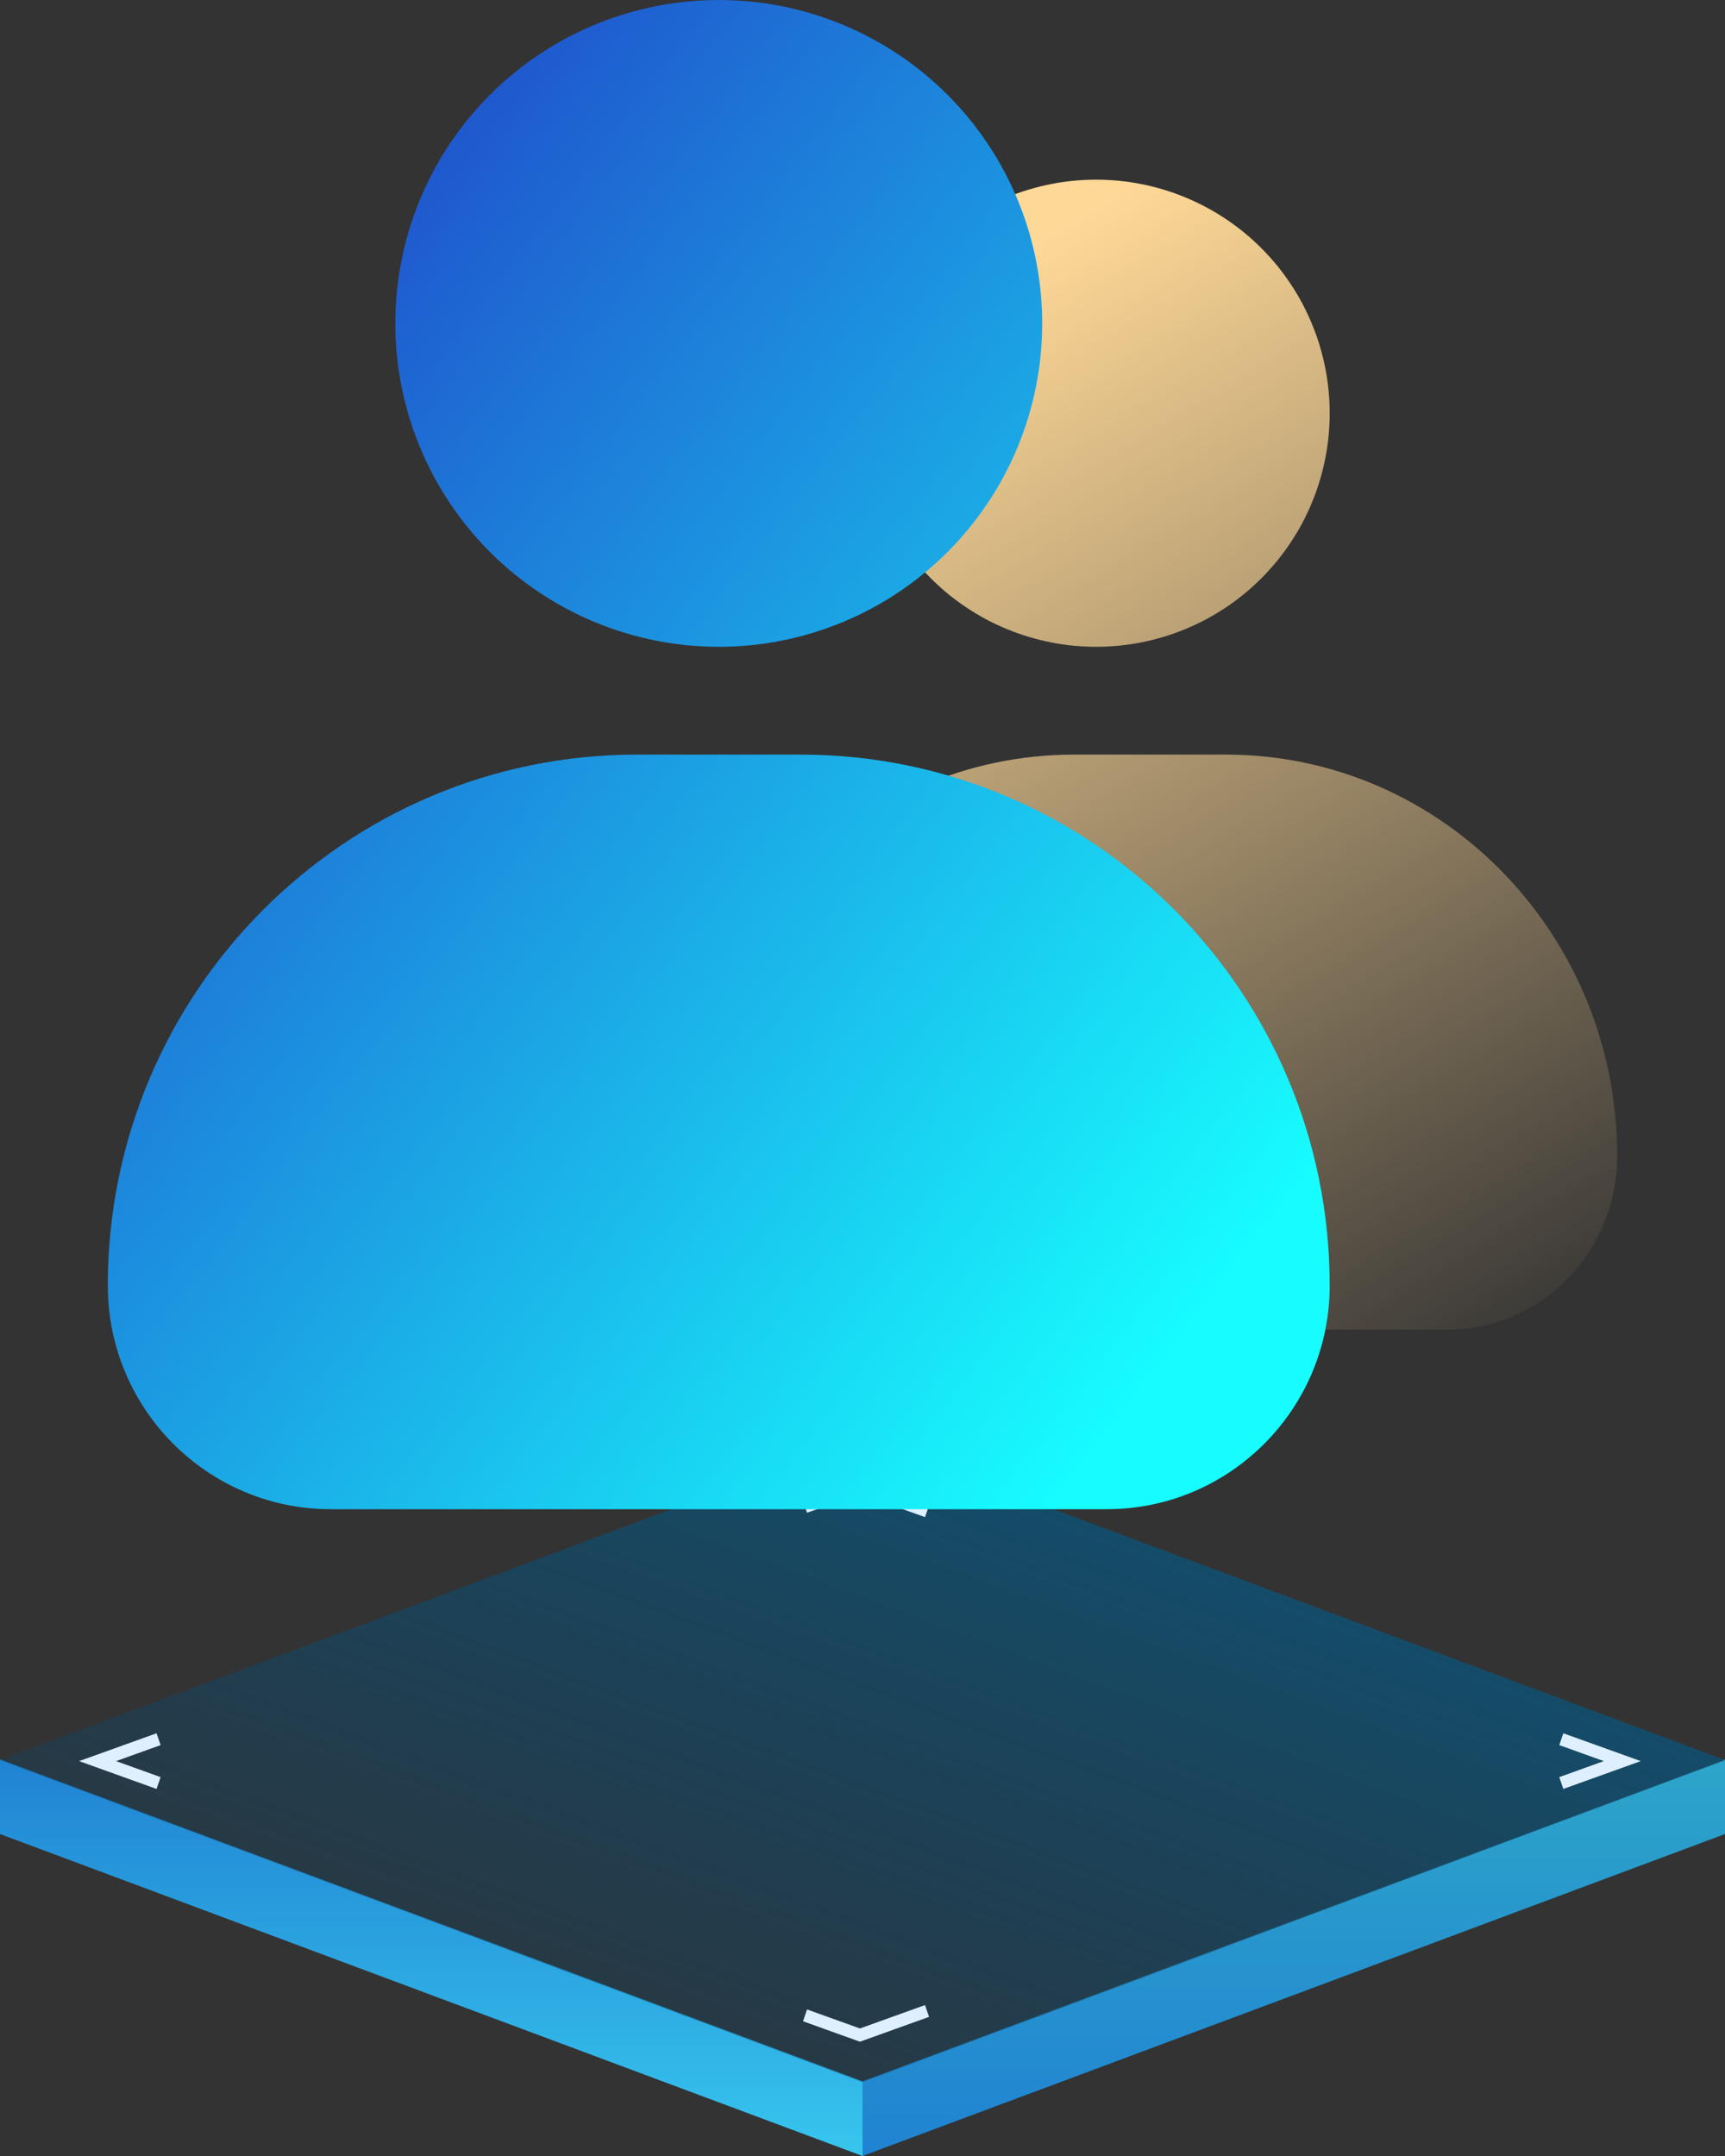 <svg xmlns="http://www.w3.org/2000/svg" xmlns:xlink="http://www.w3.org/1999/xlink" fill="none" version="1.1" width="48" height="60" viewBox="0 0 48 60"><rect x="0" y="0" width="48" height="60" fill="#333333" stroke="none"/><defs><linearGradient x1="0.5" y1="-3.0616171314629196e-17" x2="0.5" y2="1" id="master_svg0_5_43455"><stop offset="0%" stop-color="#2083D3" stop-opacity="1"/><stop offset="100%" stop-color="#37C6EE" stop-opacity="1"/></linearGradient><linearGradient x1="0.5" y1="-3.0616171314629196e-17" x2="0.5" y2="1" id="master_svg1_5_43458"><stop offset="0%" stop-color="#2DA5C9" stop-opacity="1"/><stop offset="100%" stop-color="#2083D2" stop-opacity="1"/></linearGradient><linearGradient x1="0.5" y1="-3.0616171314629196e-17" x2="0.5" y2="1" id="master_svg2_5_51631"><stop offset="0%" stop-color="#144C69" stop-opacity="1"/><stop offset="100%" stop-color="#114464" stop-opacity="0.37"/></linearGradient><linearGradient x1="0.5" y1="0" x2="1" y2="1.024" id="master_svg3_99_1301"><stop offset="0%" stop-color="#FED897" stop-opacity="1"/><stop offset="97.857%" stop-color="#FED897" stop-opacity="0"/></linearGradient><linearGradient x1="0.288" y1="0.082" x2="1" y2="0.76" id="master_svg4_99_1238"><stop offset="0%" stop-color="#1F58CE" stop-opacity="1"/><stop offset="100%" stop-color="#17FCFE" stop-opacity="1"/></linearGradient></defs><g><g><g><g><path d="M0,48.96C0,48.96,24,57.921,24,57.921C24,57.921,24,60,24,60C24,60,0,51.04,0,51.04C0,51.04,0,48.96,0,48.96C0,48.96,0,48.96,0,48.96Z" fill="url(#master_svg0_5_43455)" fill-opacity="1"/></g><g><path d="M24,57.921C24,57.921,48,48.96,48,48.96C48,48.96,48,51.04,48,51.04C48,51.04,24,60,24,60C24,60,24,57.921,24,57.921C24,57.921,24,57.921,24,57.921Z" fill="url(#master_svg1_5_43458)" fill-opacity="1"/></g><g transform="matrix(0.937,0.35,-0.937,0.35,38.989,17.615)"><rect x="24" y="40" width="25.618" height="25.618" rx="0" fill="url(#master_svg2_5_51631)" fill-opacity="1"/></g><g><path d="M23.929,41.386C23.929,41.386,23.985,41.222,23.985,41.222C23.985,41.222,23.929,41.202,23.929,41.202C23.929,41.202,23.872,41.222,23.872,41.222C23.872,41.222,23.929,41.386,23.929,41.386C23.929,41.386,23.929,41.386,23.929,41.386ZM45.142,49.01C45.142,49.01,45.198,49.175,45.198,49.175C45.198,49.175,45.655,49.01,45.655,49.01C45.655,49.01,45.198,48.846,45.198,48.846C45.198,48.846,45.142,49.01,45.142,49.01C45.142,49.01,45.142,49.01,45.142,49.01ZM23.929,56.635C23.929,56.635,23.872,56.799,23.872,56.799C23.872,56.799,23.929,56.819,23.929,56.819C23.929,56.819,23.985,56.799,23.985,56.799C23.985,56.799,23.929,56.635,23.929,56.635C23.929,56.635,23.929,56.635,23.929,56.635ZM2.715,49.01C2.715,49.01,2.659,48.846,2.659,48.846C2.659,48.846,2.202,49.01,2.202,49.01C2.202,49.01,2.659,49.175,2.659,49.175C2.659,49.175,2.715,49.01,2.715,49.01C2.715,49.01,2.715,49.01,2.715,49.01ZM43.388,48.565C43.388,48.565,45.085,49.175,45.085,49.175C45.085,49.175,45.198,48.846,45.198,48.846C45.198,48.846,43.501,48.236,43.501,48.236C43.501,48.236,43.388,48.565,43.388,48.565C43.388,48.565,43.388,48.565,43.388,48.565ZM45.085,48.846C45.085,48.846,43.388,49.456,43.388,49.456C43.388,49.456,43.501,49.785,43.501,49.785C43.501,49.785,45.198,49.175,45.198,49.175C45.198,49.175,45.085,48.846,45.085,48.846C45.085,48.846,45.085,48.846,45.085,48.846ZM2.772,49.175C2.772,49.175,4.469,48.565,4.469,48.565C4.469,48.565,4.356,48.236,4.356,48.236C4.356,48.236,2.659,48.846,2.659,48.846C2.659,48.846,2.772,49.175,2.772,49.175C2.772,49.175,2.772,49.175,2.772,49.175ZM4.469,49.456C4.469,49.456,2.772,48.846,2.772,48.846C2.772,48.846,2.659,49.175,2.659,49.175C2.659,49.175,4.356,49.785,4.356,49.785C4.356,49.785,4.469,49.456,4.469,49.456C4.469,49.456,4.469,49.456,4.469,49.456ZM22.457,42.099C22.457,42.099,23.985,41.55,23.985,41.55C23.985,41.55,23.872,41.222,23.872,41.222C23.872,41.222,22.345,41.771,22.345,41.771C22.345,41.771,22.457,42.099,22.457,42.099C22.457,42.099,22.457,42.099,22.457,42.099ZM23.872,41.55C23.872,41.55,25.739,42.221,25.739,42.221C25.739,42.221,25.852,41.893,25.852,41.893C25.852,41.893,23.985,41.222,23.985,41.222C23.985,41.222,23.872,41.55,23.872,41.55C23.872,41.55,23.872,41.55,23.872,41.55ZM25.739,55.8C25.739,55.8,23.872,56.471,23.872,56.471C23.872,56.471,23.985,56.799,23.985,56.799C23.985,56.799,25.852,56.128,25.852,56.128C25.852,56.128,25.739,55.8,25.739,55.8C25.739,55.8,25.739,55.8,25.739,55.8ZM23.985,56.471C23.985,56.471,22.457,55.922,22.457,55.922C22.457,55.922,22.345,56.25,22.345,56.25C22.345,56.25,23.872,56.799,23.872,56.799C23.872,56.799,23.985,56.471,23.985,56.471C23.985,56.471,23.985,56.471,23.985,56.471Z" fill="#DEF0FF" fill-opacity="1"/></g></g></g><g><path d="M37,11.5Q37,11.66,36.992,11.819Q36.984,11.978,36.969,12.137Q36.953,12.296,36.93,12.454Q36.906,12.612,36.875,12.768Q36.844,12.925,36.805,13.079Q36.766,13.234,36.72,13.387Q36.674,13.54,36.62,13.69Q36.566,13.84,36.505,13.987Q36.444,14.135,36.376,14.279Q36.308,14.423,36.233,14.564Q36.157,14.705,36.075,14.842Q35.993,14.979,35.904,15.111Q35.816,15.244,35.721,15.372Q35.626,15.5,35.525,15.624Q35.423,15.747,35.316,15.865Q35.209,15.983,35.096,16.096Q34.983,16.209,34.865,16.316Q34.747,16.423,34.624,16.525Q34.5,16.626,34.372,16.721Q34.244,16.816,34.111,16.905Q33.978,16.993,33.842,17.075Q33.705,17.157,33.564,17.233Q33.423,17.308,33.279,17.376Q33.135,17.444,32.987,17.505Q32.84,17.566,32.69,17.62Q32.54,17.674,32.387,17.72Q32.234,17.766,32.079,17.805Q31.925,17.844,31.768,17.875Q31.612,17.906,31.454,17.93Q31.296,17.953,31.137,17.969Q30.978,17.984,30.819,17.992Q30.66,18,30.5,18Q30.34,18,30.181,17.992Q30.022,17.984,29.863,17.969Q29.704,17.953,29.546,17.93Q29.388,17.906,29.232,17.875Q29.075,17.844,28.921,17.805Q28.766,17.766,28.613,17.72Q28.46,17.674,28.31,17.62Q28.16,17.566,28.013,17.505Q27.865,17.444,27.721,17.376Q27.577,17.308,27.436,17.233Q27.295,17.157,27.158,17.075Q27.021,16.993,26.889,16.904Q26.756,16.816,26.628,16.721Q26.5,16.626,26.376,16.525Q26.253,16.423,26.135,16.316Q26.017,16.209,25.904,16.096Q25.791,15.983,25.684,15.865Q25.577,15.747,25.475,15.624Q25.374,15.5,25.279,15.372Q25.184,15.244,25.095,15.111Q25.007,14.979,24.925,14.842Q24.843,14.705,24.768,14.564Q24.692,14.423,24.624,14.279Q24.556,14.135,24.495,13.987Q24.434,13.84,24.38,13.69Q24.326,13.54,24.28,13.387Q24.234,13.234,24.195,13.079Q24.156,12.925,24.125,12.768Q24.094,12.612,24.07,12.454Q24.047,12.296,24.031,12.137Q24.016,11.978,24.008,11.819Q24,11.66,24,11.5Q24,11.34,24.008,11.181Q24.016,11.022,24.031,10.863Q24.047,10.704,24.07,10.546Q24.094,10.388,24.125,10.232Q24.156,10.075,24.195,9.921Q24.234,9.766,24.28,9.613Q24.326,9.46,24.38,9.31Q24.434,9.16,24.495,9.013Q24.556,8.865,24.624,8.721Q24.692,8.577,24.768,8.436Q24.843,8.295,24.925,8.158Q25.007,8.021,25.095,7.889Q25.184,7.756,25.279,7.628Q25.374,7.5,25.475,7.376Q25.577,7.253,25.684,7.135Q25.791,7.017,25.904,6.904Q26.017,6.791,26.135,6.684Q26.253,6.577,26.376,6.475Q26.5,6.374,26.628,6.279Q26.756,6.184,26.889,6.095Q27.021,6.007,27.158,5.925Q27.295,5.843,27.436,5.768Q27.577,5.692,27.721,5.624Q27.865,5.556,28.013,5.495Q28.16,5.434,28.31,5.38Q28.46,5.326,28.613,5.28Q28.766,5.234,28.921,5.195Q29.075,5.156,29.232,5.125Q29.388,5.094,29.546,5.07Q29.704,5.047,29.863,5.031Q30.022,5.016,30.181,5.008Q30.34,5,30.5,5Q30.66,5,30.819,5.008Q30.978,5.016,31.137,5.031Q31.296,5.047,31.454,5.07Q31.612,5.094,31.768,5.125Q31.925,5.156,32.079,5.195Q32.234,5.234,32.387,5.28Q32.54,5.326,32.69,5.38Q32.84,5.434,32.987,5.495Q33.135,5.556,33.279,5.624Q33.423,5.692,33.564,5.768Q33.705,5.843,33.842,5.925Q33.978,6.007,34.111,6.095Q34.244,6.184,34.372,6.279Q34.5,6.374,34.624,6.475Q34.747,6.577,34.865,6.684Q34.983,6.791,35.096,6.904Q35.209,7.017,35.316,7.135Q35.423,7.253,35.525,7.376Q35.626,7.5,35.721,7.628Q35.816,7.756,35.904,7.889Q35.993,8.021,36.075,8.158Q36.157,8.295,36.233,8.436Q36.308,8.577,36.376,8.721Q36.444,8.865,36.505,9.013Q36.566,9.16,36.62,9.31Q36.674,9.46,36.72,9.613Q36.766,9.766,36.805,9.921Q36.844,10.075,36.875,10.232Q36.906,10.388,36.93,10.546Q36.953,10.704,36.969,10.863Q36.984,11.022,36.992,11.181Q37,11.34,37,11.5ZM40.288,37L23.712,37C21.107,37,19,34.833,19,32.167C19,26,23.875,21,29.887,21L34.112,21C40.125,21,45,26,45,32.167C45,34.833,42.888,37,40.288,37Z" fill="url(#master_svg3_99_1301)" fill-opacity="1"/></g><g><path d="M29,9Q29,9.221,28.989,9.442Q28.978,9.662,28.957,9.882Q28.935,10.102,28.903,10.321Q28.87,10.539,28.827,10.756Q28.784,10.973,28.73,11.187Q28.677,11.401,28.613,11.613Q28.548,11.824,28.474,12.032Q28.399,12.24,28.315,12.444Q28.23,12.648,28.136,12.848Q28.041,13.048,27.937,13.243Q27.833,13.437,27.72,13.627Q27.606,13.816,27.483,14Q27.36,14.184,27.229,14.361Q27.097,14.539,26.957,14.71Q26.817,14.88,26.669,15.044Q26.52,15.208,26.364,15.364Q26.208,15.52,26.044,15.669Q25.88,15.817,25.709,15.957Q25.539,16.097,25.361,16.229Q25.184,16.36,25,16.483Q24.816,16.606,24.627,16.72Q24.437,16.833,24.243,16.937Q24.048,17.041,23.848,17.136Q23.648,17.23,23.444,17.315Q23.24,17.399,23.032,17.474Q22.824,17.548,22.613,17.613Q22.401,17.677,22.187,17.73Q21.973,17.784,21.756,17.827Q21.539,17.87,21.321,17.903Q21.102,17.935,20.882,17.957Q20.662,17.978,20.442,17.989Q20.221,18,20,18Q19.779,18,19.558,17.989Q19.338,17.978,19.118,17.957Q18.898,17.935,18.679,17.903Q18.461,17.87,18.244,17.827Q18.027,17.784,17.813,17.73Q17.599,17.677,17.387,17.613Q17.176,17.548,16.968,17.474Q16.76,17.399,16.556,17.315Q16.352,17.23,16.152,17.136Q15.952,17.041,15.757,16.937Q15.563,16.833,15.373,16.72Q15.184,16.606,15,16.483Q14.816,16.36,14.639,16.229Q14.461,16.097,14.29,15.957Q14.12,15.817,13.956,15.669Q13.792,15.52,13.636,15.364Q13.48,15.208,13.331,15.044Q13.183,14.88,13.043,14.71Q12.903,14.539,12.771,14.361Q12.64,14.184,12.517,14Q12.394,13.816,12.28,13.627Q12.167,13.437,12.063,13.243Q11.959,13.048,11.864,12.848Q11.77,12.648,11.685,12.444Q11.601,12.24,11.526,12.032Q11.452,11.824,11.388,11.613Q11.323,11.401,11.27,11.187Q11.216,10.973,11.173,10.756Q11.13,10.539,11.097,10.321Q11.065,10.102,11.043,9.882Q11.022,9.662,11.011,9.442Q11,9.221,11,9Q11,8.779,11.011,8.558Q11.022,8.338,11.043,8.118Q11.065,7.898,11.097,7.679Q11.13,7.461,11.173,7.244Q11.216,7.027,11.27,6.813Q11.323,6.599,11.388,6.387Q11.452,6.176,11.526,5.968Q11.601,5.76,11.685,5.556Q11.77,5.352,11.864,5.152Q11.959,4.952,12.063,4.757Q12.167,4.563,12.28,4.373Q12.394,4.184,12.517,4Q12.64,3.816,12.771,3.639Q12.903,3.461,13.043,3.29Q13.183,3.12,13.331,2.956Q13.48,2.792,13.636,2.636Q13.792,2.48,13.956,2.331Q14.12,2.183,14.29,2.043Q14.461,1.903,14.639,1.771Q14.816,1.64,15,1.517Q15.184,1.394,15.373,1.28Q15.563,1.167,15.757,1.063Q15.952,0.959,16.152,0.864Q16.352,0.77,16.556,0.685Q16.76,0.601,16.968,0.526Q17.176,0.452,17.387,0.388Q17.599,0.323,17.813,0.27Q18.027,0.216,18.244,0.173Q18.461,0.13,18.679,0.097Q18.898,0.065,19.118,0.043Q19.338,0.022,19.558,0.011Q19.779,0,20,0Q20.221,0,20.442,0.011Q20.662,0.022,20.882,0.043Q21.102,0.065,21.321,0.097Q21.539,0.13,21.756,0.173Q21.973,0.216,22.187,0.27Q22.401,0.323,22.613,0.388Q22.824,0.452,23.032,0.526Q23.24,0.601,23.444,0.685Q23.648,0.77,23.848,0.864Q24.048,0.959,24.243,1.063Q24.437,1.167,24.627,1.28Q24.816,1.394,25,1.517Q25.184,1.64,25.361,1.771Q25.539,1.903,25.709,2.043Q25.88,2.183,26.044,2.331Q26.208,2.48,26.364,2.636Q26.52,2.792,26.669,2.956Q26.817,3.12,26.957,3.29Q27.097,3.461,27.229,3.639Q27.36,3.816,27.483,4Q27.606,4.184,27.72,4.373Q27.833,4.563,27.937,4.757Q28.041,4.952,28.136,5.152Q28.23,5.352,28.315,5.556Q28.399,5.76,28.474,5.968Q28.548,6.176,28.613,6.387Q28.677,6.599,28.73,6.813Q28.784,7.027,28.827,7.244Q28.87,7.461,28.903,7.679Q28.935,7.898,28.957,8.118Q28.978,8.338,28.989,8.558Q29,8.779,29,9ZM30.799,42L9.201,42C5.779,42,3,39.211,3,35.777C3,27.617,9.593,21,17.722,21L22.278,21C30.407,21,37,27.617,37,35.777C37,39.211,34.221,42,30.799,42Z" fill="url(#master_svg4_99_1238)" fill-opacity="1"/></g></g></svg>